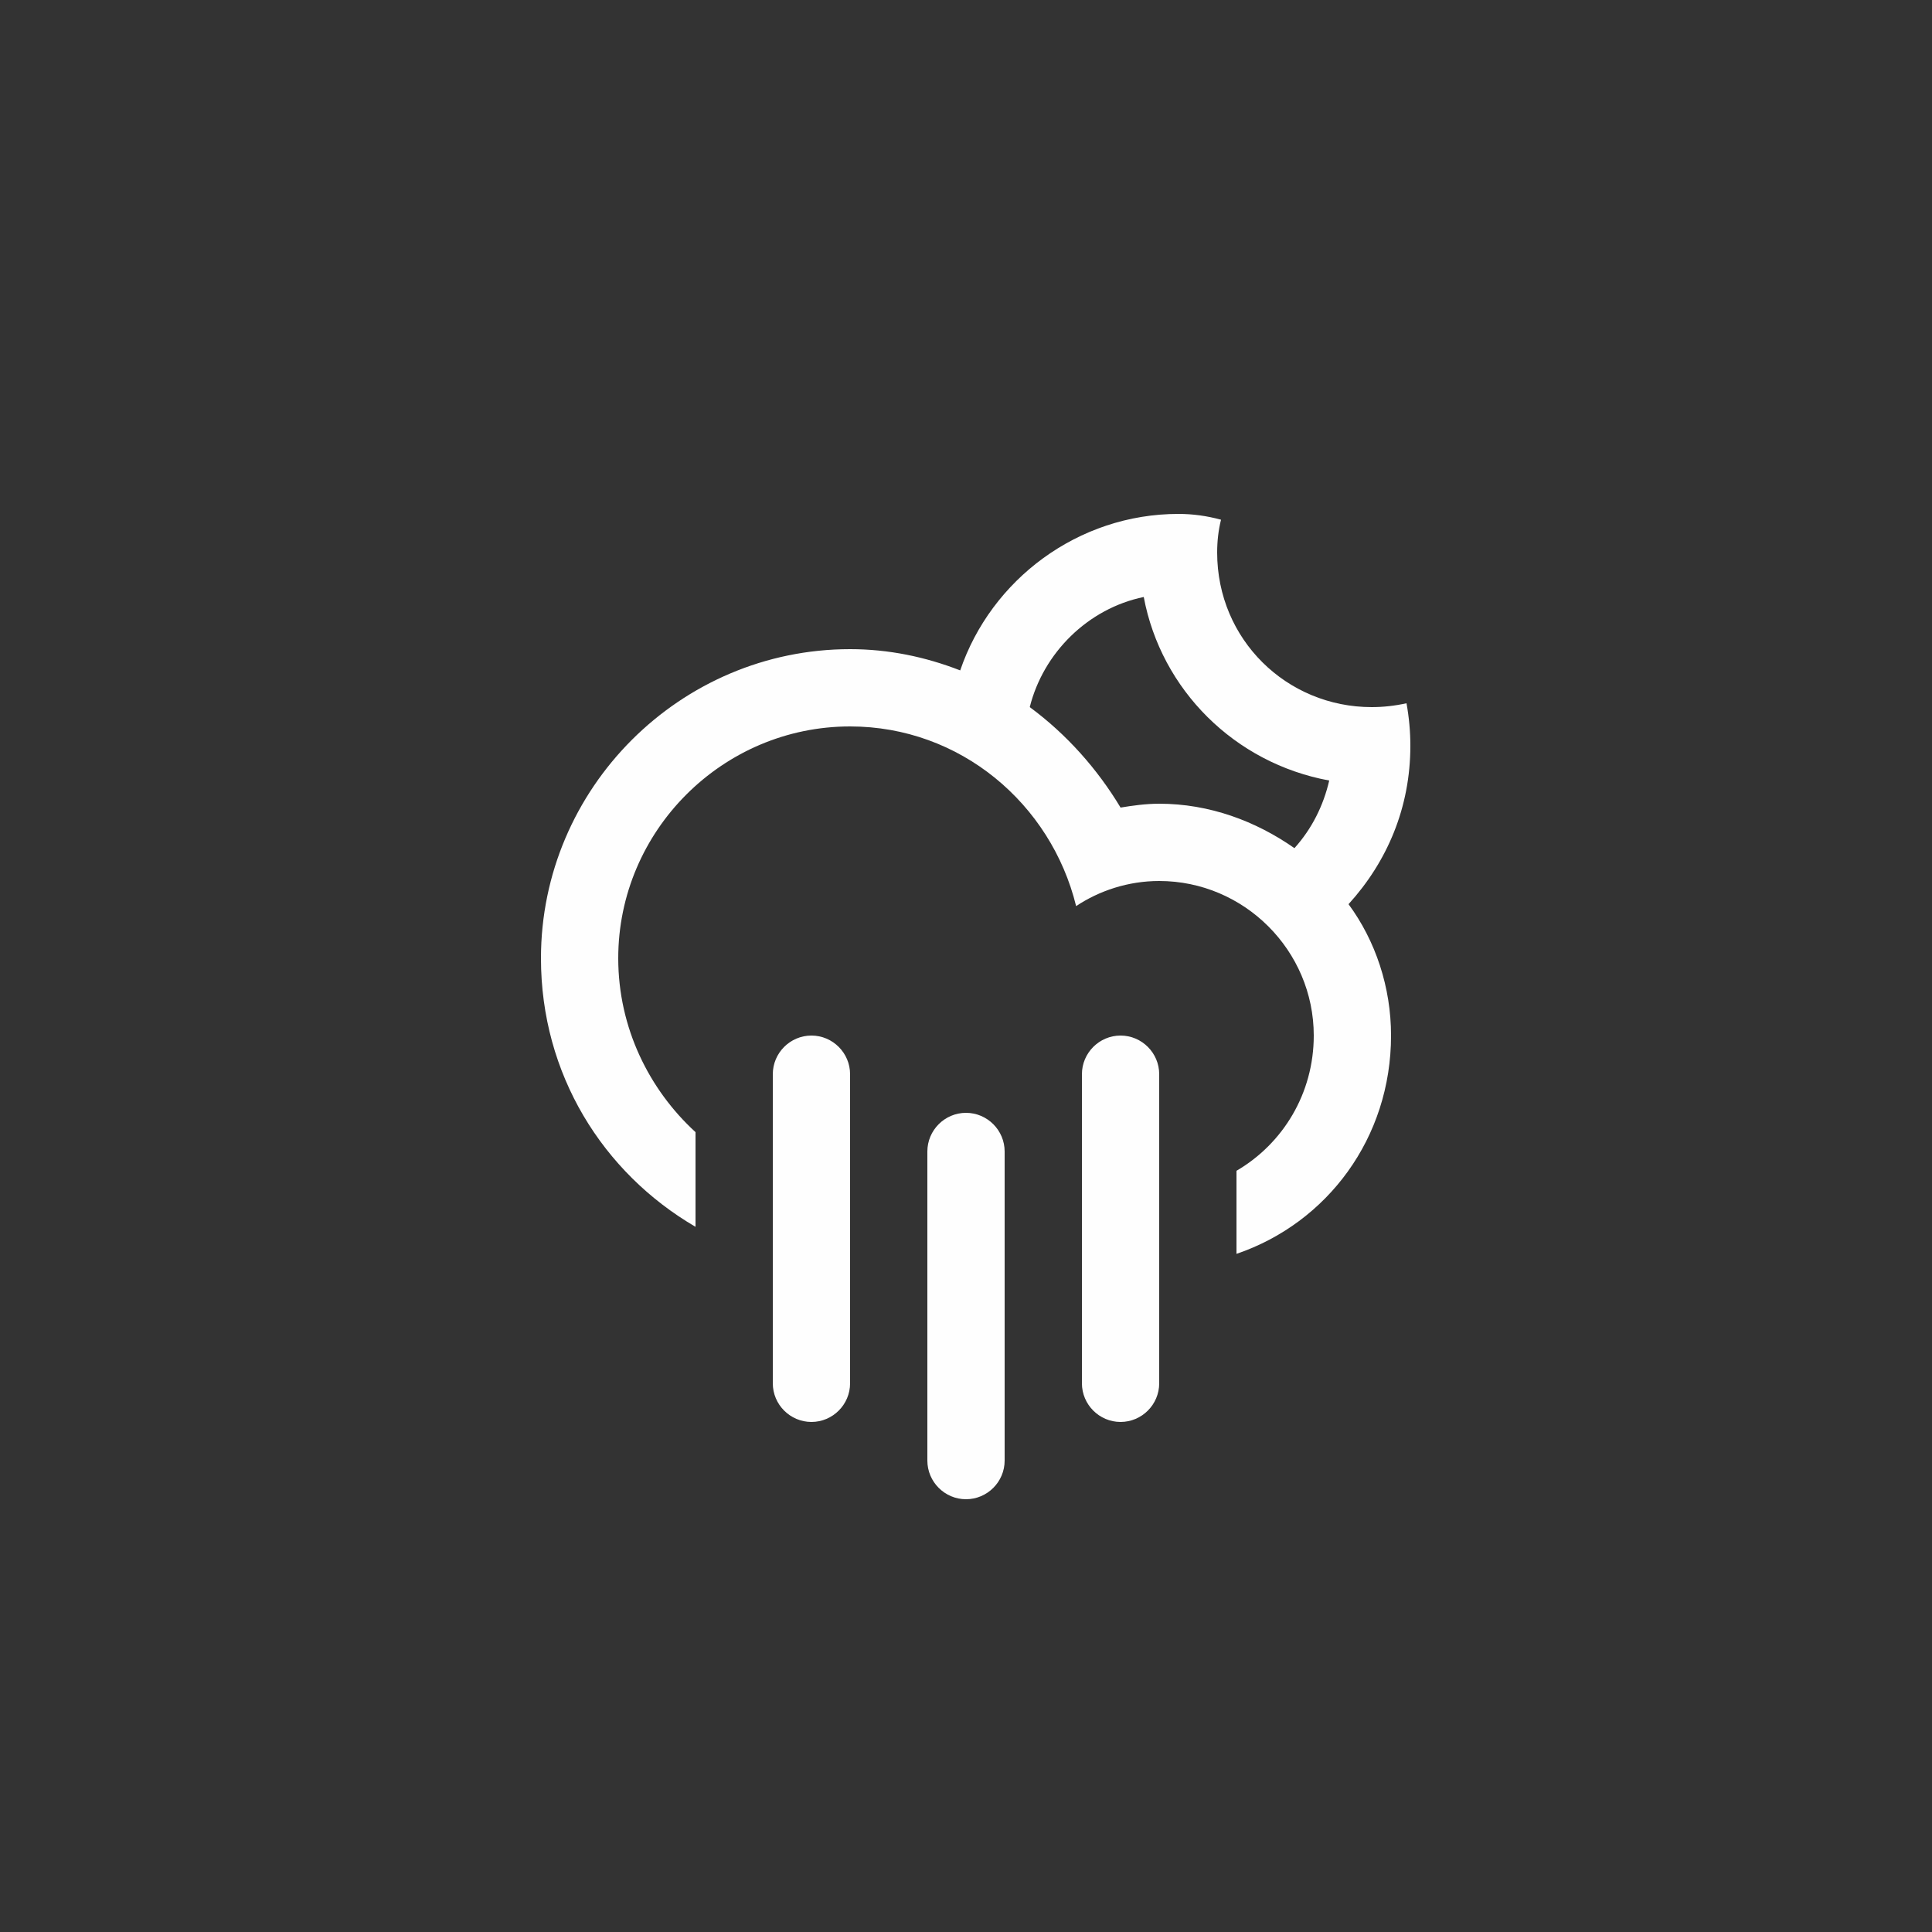 <svg version="1.2" xmlns="http://www.w3.org/2000/svg" viewBox="0 0 100 100" width="100" height="100">
	<rect x="0" y="0" width="100" height="100" fill="#333333" stroke="none"/>
	<title>39-svg</title>
	<style>
		.s0 { fill: #fefefe } 
	</style>
	<g id="Layer">
		<g id="Layer">
			<path id="Layer" fill-rule="evenodd" class="s0" d="m52 59.6v16c0 1.1-0.9 2-2 2-1.1 0-2-0.9-2-2v-16c0-1.1 0.9-2 2-2 1.1 0 2 0.9 2 2zm8-4v16c0 1.1-0.9 2-2 2-1.1 0-2-0.9-2-2v-16c0-1.1 0.9-2 2-2 1.1 0 2 0.9 2 2zm-16 0v16c0 1.1-0.9 2-2 2-1.1 0-2-0.9-2-2v-16c0-1.1 0.9-2 2-2 1.1 0 2 0.9 2 2zm25.8-8.8c1.4 1.9 2.2 4.3 2.2 6.8 0 5.3-3.3 9.7-8 11.3v-4.3c2.4-1.4 4-4 4-7 0-4.4-3.6-8-8-8-1.6 0-3.1 0.5-4.3 1.3-1.3-5.3-6-9.3-11.7-9.3-6.6 0-12 5.4-12 12 0 3.6 1.6 6.8 4 9v4.9c-4.8-2.8-8-7.9-8-13.9 0-8.8 7.2-16 16-16 2 0 3.9 0.4 5.7 1.1 1.6-4.7 6.1-8.1 11.3-8.1q1.1 0 2.2 0.3-0.2 0.8-0.2 1.7c0 4.5 3.6 8 8 8q0.9 0 1.8-0.2 0.2 1.1 0.2 2.2c0 3.2-1.2 6-3.2 8.2zm-1-6.4c-4.9-0.9-8.7-4.7-9.6-9.5-2.9 0.6-5.2 2.9-5.9 5.7 1.9 1.4 3.5 3.2 4.7 5.2 0.6-0.1 1.3-0.2 2-0.2 2.6 0 5 0.9 7 2.3 0.9-1 1.5-2.2 1.8-3.5z"/>
		</g>
	</g>
</svg>